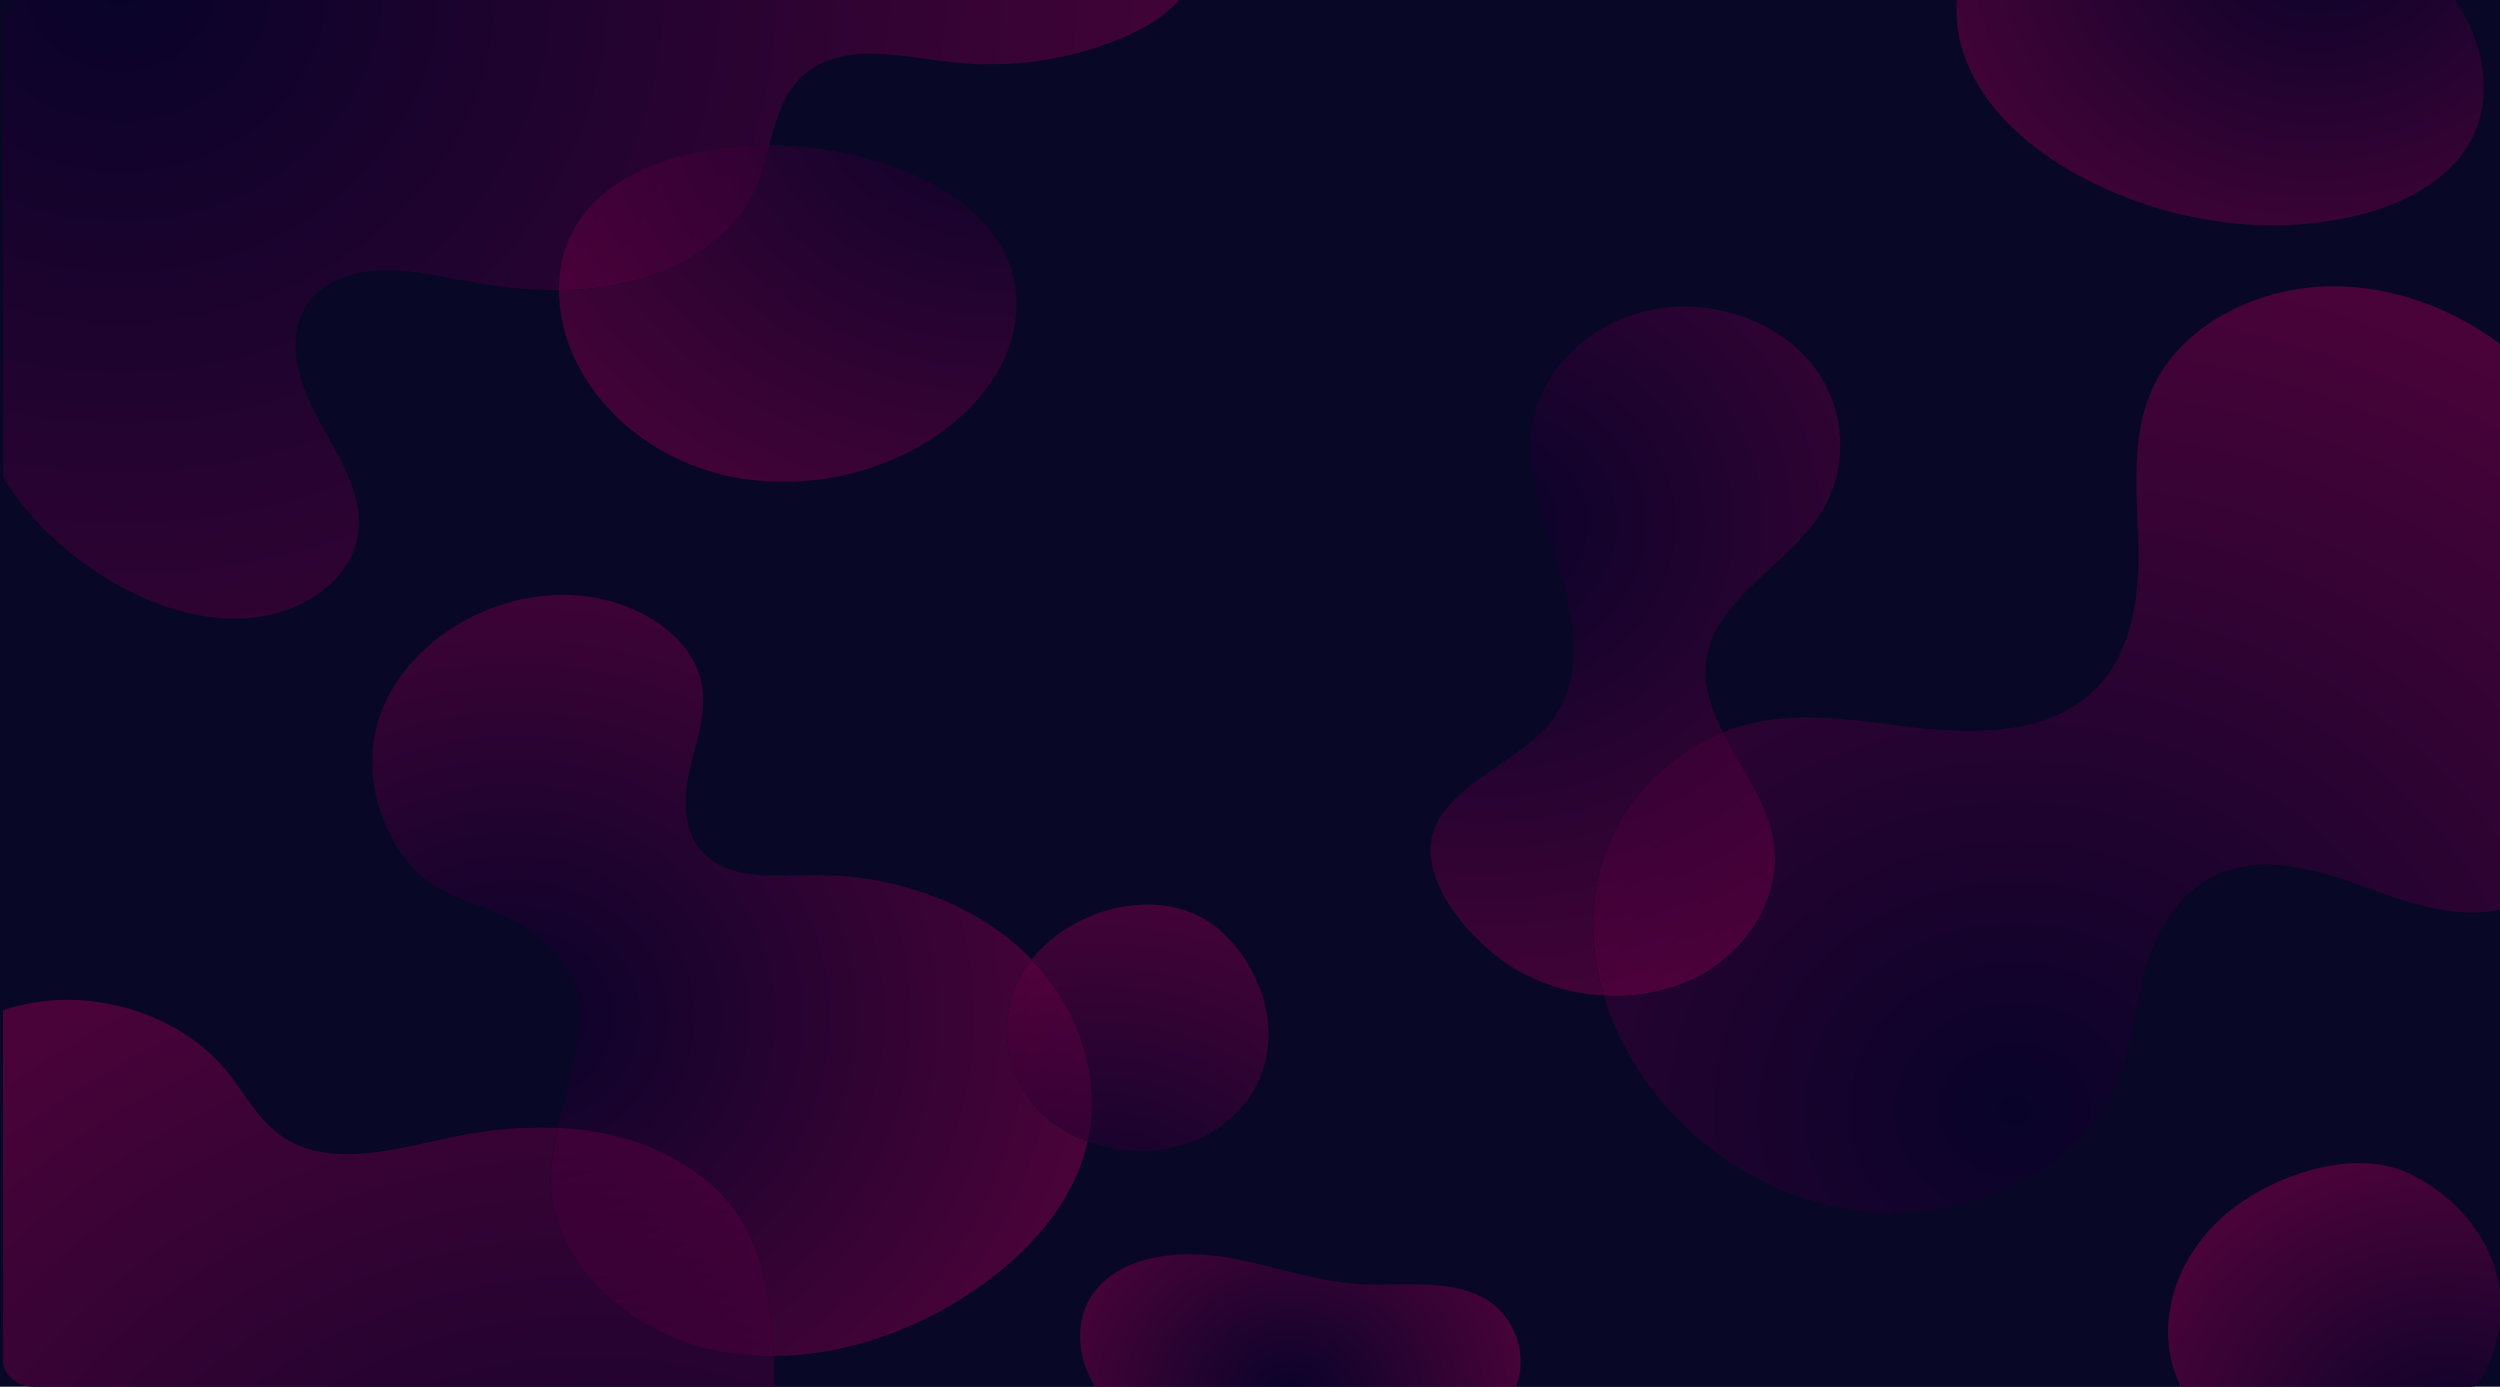 <svg id="Layer_1" data-name="Layer 1" xmlns="http://www.w3.org/2000/svg" xmlns:xlink="http://www.w3.org/1999/xlink" viewBox="0 0 1024 568"><defs><style>.cls-1{fill:#080826;}.cls-10,.cls-11,.cls-12,.cls-13,.cls-14,.cls-15,.cls-16,.cls-17,.cls-18,.cls-19,.cls-2,.cls-3,.cls-4,.cls-5,.cls-6,.cls-7,.cls-8,.cls-9{opacity:0.61;}.cls-2{fill:url(#radial-gradient);}.cls-3{fill:url(#radial-gradient-2);}.cls-4{fill:url(#radial-gradient-3);}.cls-5{fill:url(#radial-gradient-4);}.cls-6{fill:url(#radial-gradient-5);}.cls-7{fill:url(#radial-gradient-6);}.cls-8{fill:url(#radial-gradient-7);}.cls-9{fill:url(#radial-gradient-8);}.cls-10{fill:url(#radial-gradient-9);}.cls-11{fill:url(#radial-gradient-10);}.cls-12{fill:url(#radial-gradient-11);}.cls-13{fill:url(#radial-gradient-12);}.cls-14{fill:url(#radial-gradient-13);}.cls-15{fill:url(#radial-gradient-14);}.cls-16{fill:url(#radial-gradient-15);}.cls-17{fill:url(#radial-gradient-16);}.cls-18{fill:url(#radial-gradient-17);}.cls-19{fill:url(#radial-gradient-18);}</style><radialGradient id="radial-gradient" cx="836.5" cy="500.87" r="398.14" gradientTransform="translate(-28.02 -1.09) scale(1.02 0.91)" gradientUnits="userSpaceOnUse"><stop offset="0" stop-color="#09002b"/><stop offset="1" stop-color="#750045"/></radialGradient><radialGradient id="radial-gradient-2" cx="234.05" cy="459.02" r="238.52" xlink:href="#radial-gradient"/><radialGradient id="radial-gradient-3" cx="545.73" cy="630.69" r="100.8" xlink:href="#radial-gradient"/><radialGradient id="radial-gradient-4" cx="75.86" cy="-4.25" r="495.95" xlink:href="#radial-gradient"/><radialGradient id="radial-gradient-5" cx="936.53" cy="1220.46" r="254.47" gradientTransform="matrix(0.67, 0.69, -0.78, 0.59, 931.29, -1151.93)" xlink:href="#radial-gradient"/><radialGradient id="radial-gradient-6" cx="836.5" cy="500.87" r="398.14" xlink:href="#radial-gradient"/><radialGradient id="radial-gradient-7" cx="936.53" cy="1220.45" r="254.47" gradientTransform="matrix(0.67, 0.69, -0.78, 0.59, 931.29, -1151.93)" xlink:href="#radial-gradient"/><radialGradient id="radial-gradient-8" cx="1073.51" cy="-381.19" r="181.04" gradientTransform="matrix(0.97, -0.3, 0.33, 0.86, 34.26, 620.6)" xlink:href="#radial-gradient"/><radialGradient id="radial-gradient-9" cx="428.12" cy="33.12" r="251.06" xlink:href="#radial-gradient"/><radialGradient id="radial-gradient-10" cx="75.86" cy="-4.25" r="495.95" xlink:href="#radial-gradient"/><radialGradient id="radial-gradient-11" cx="428.12" cy="33.12" r="251.06" xlink:href="#radial-gradient"/><radialGradient id="radial-gradient-12" cx="468.27" cy="562.75" r="176.89" xlink:href="#radial-gradient"/><radialGradient id="radial-gradient-13" cx="234.05" cy="459.02" r="238.52" xlink:href="#radial-gradient"/><radialGradient id="radial-gradient-14" cx="468.27" cy="562.75" r="176.89" xlink:href="#radial-gradient"/><radialGradient id="radial-gradient-15" cx="1009.93" cy="651.95" r="135.04" xlink:href="#radial-gradient"/><radialGradient id="radial-gradient-16" cx="264.51" cy="784.43" r="393.24" xlink:href="#radial-gradient"/><radialGradient id="radial-gradient-17" cx="234.05" cy="459.02" r="238.52" xlink:href="#radial-gradient"/><radialGradient id="radial-gradient-18" cx="264.51" cy="784.43" r="393.25" xlink:href="#radial-gradient"/></defs><path class="cls-1" d="M965.51,362.13c-17.82-6.34-38.19-11.64-55.73-4.7-17,6.73-26.44,23.25-31,39.35s-5.66,33.05-12.56,48.48C850.46,480.47,804.51,501,762.39,496s-78.51-32.51-96.67-66.79a117.39,117.39,0,0,1-8.8-21.46,79.91,79.91,0,0,1-35.36-10.29c-17-9.86-39.5-34.52-35-54.43,4.83-21.63,37.21-31.05,49.68-48.5,12.68-17.75,8.91-40.92,2.53-61.18s-15-41.12-10.58-61.8c4.59-21.51,24.39-39.8,48.31-44.65s50.64,4,65.2,21.64,16.14,43,3.86,62C732,231.45,703.4,245.06,699.09,269c-2,10.85,1.57,21,6.7,31.08a80.86,80.86,0,0,1,15.27-4.47c22.07-4.15,44.84.57,67.25,2.86s47.23,1.49,64.54-11.43c19.6-14.64,23.42-40,23-62.85s-3.54-46.73,7-67.5c12.18-23.9,41.71-38.84,71.13-39.35,25.5-.45,50.36,8.93,70,23.6V8.27c0-5.92-5.75-10.73-12.85-10.73h-7.38c14.48,19.7,19.22,45.49,5.2,65-10.1,14-27.94,22.29-46.06,26.35-35.6,8-74.27,1.64-106.34-14.32-24.4-12.15-46.25-31-53.06-55.21a56.6,56.6,0,0,1-1.7-21.77H484.92C479.5,5,470.36,10.8,461.16,14.84a140.11,140.11,0,0,1-70.73,10.69c-19.82-2.16-42.19-8-58.1,2.79-10.74,7.27-14.1,19.14-17.34,31.23,38.66.27,79.08,14.8,94.75,41,7.89,13.17,8.34,29.36,2.84,43.46s-16.59,26.16-30,35.12c-26.21,17.57-62.3,23.29-93.2,13.52s-55.26-35.26-59.69-64.25a66.56,66.56,0,0,1-.77-9.54,200.47,200.47,0,0,1-37.32-3.58c-10.77-2-21.53-4.55-32.53-4.61s-22.59,2.79-30,10.06c-13.37,13.15-7.94,34.09.73,50.07s20.15,32.71,16.4,50.15c-3.53,16.42-20.79,28.69-39.23,31.62s-37.54-2.13-53.87-10.32C33,232.09,13.3,215.16,1.26,195.62V413.81a81.63,81.63,0,0,1,13.38-3.26c29-4.55,60.44,6.68,77.92,27.85,7.86,9.5,13.35,21,24.15,27.85,19.5,12.32,46,4.2,69.31-.62A170.46,170.46,0,0,1,228.59,462c7.5-32.91,22.7-65.37-21.56-86.48-14.85-7.08-28.13-8.36-39-21.19-13.28-15.65-18.73-37.43-13.81-56.55,8.14-31.64,43.91-55.69,80.24-53.92,24.24,1.17,49.38,15.53,53,36.95,2,12.06-2.76,24.08-5.32,36.07s-2.17,26,7.79,34.34c11.22,9.43,28.79,7.45,44.2,7.35,32.66-.19,65.61,11.71,87.34,33.47l1,1.08c17.74-22.5,56.69-31.91,78.72-10.6,24.21,23.41,26.68,63.09-6.06,81.88-14.59,8.38-33.7,9.07-49.71,3.25-.43,1.95-.93,3.88-1.52,5.8-7.07,22.77-25,41.9-46.24,56.05-23.29,15.54-52.12,25.78-80.86,26,.19,4.2.3,8.4.39,12.59H448.59c-7.93-12.67-8.88-29.14,1-40.48,11.55-13.26,33.25-15.55,51.79-12.64s36.23,9.87,55,11.07c17.16,1.1,35.79-2.4,50.63,5.35,13.62,7.12,19.16,23.69,13.85,36.7h272.4a52.07,52.07,0,0,1-4.77-15.79c-2.79-21.18,7.76-43,25.8-57,18.46-14.32,50.87-25.53,73.64-13.95,19.55,10,33.46,27.57,36.06,47.48V372.57c-1,.22-2,.41-3.08.57C1002,376,983.33,368.48,965.51,362.13Z"/><rect class="cls-1" x="-143" y="-137" width="1268" height="797"/><path class="cls-1" d="M1024,557.27v-15a60.88,60.88,0,0,1-9.64,25.43C1019.9,566.46,1024,562.27,1024,557.27Z"/><path class="cls-1" d="M954,117.29c-29.42.51-59,15.45-71.13,39.35-10.59,20.77-7.5,44.69-7,67.5s-3.38,48.21-23,62.85c-17.31,12.92-42.12,13.72-64.54,11.43s-45.18-7-67.25-2.86A80.86,80.86,0,0,0,705.79,300c7.14,14,17.39,27.71,20.38,42.75,4.47,22.48-9.33,46.52-31.66,57.66a75.38,75.38,0,0,1-37.59,7.29,117.39,117.39,0,0,0,8.8,21.46C683.88,463.47,720.27,491,762.39,496s88.07-15.51,103.83-50.72c6.9-15.43,8-32.37,12.56-48.48s14-32.62,31-39.35c17.54-6.94,37.91-1.64,55.73,4.7s36.49,13.85,55.41,11c1-.16,2.06-.35,3.08-.57V140.89C1004.37,126.22,979.51,116.84,954,117.29Z"/><path class="cls-2" d="M954,117.29c-29.42.51-59,15.45-71.13,39.35-10.59,20.77-7.5,44.69-7,67.5s-3.38,48.21-23,62.85c-17.31,12.92-42.12,13.72-64.54,11.43s-45.18-7-67.25-2.86A80.86,80.86,0,0,0,705.79,300c7.14,14,17.39,27.71,20.38,42.75,4.47,22.48-9.33,46.52-31.66,57.66a75.38,75.38,0,0,1-37.59,7.29,117.39,117.39,0,0,0,8.8,21.46C683.88,463.47,720.27,491,762.39,496s88.07-15.51,103.83-50.72c6.9-15.43,8-32.37,12.56-48.48s14-32.62,31-39.35c17.54-6.94,37.91-1.64,55.73,4.7s36.49,13.85,55.41,11c1-.16,2.06-.35,3.08-.57V140.89C1004.37,126.22,979.51,116.84,954,117.29Z"/><path class="cls-1" d="M304.1,500.58c9.26,15.65,11.85,35.11,12.75,54.83,28.74-.18,57.57-10.42,80.86-26,21.2-14.15,39.17-33.28,46.24-56.05.59-1.92,1.09-3.85,1.52-5.8a52.72,52.72,0,0,1-19.22-11.9,47.58,47.58,0,0,1-3.82-62.53l.09-.1-1-1.08c-21.73-21.76-54.68-33.66-87.34-33.47-15.41.1-33,2.08-44.2-7.35-10-8.36-10.35-22.36-7.79-34.34s7.37-24,5.32-36.07c-3.66-21.42-28.8-35.78-53-36.95-36.33-1.77-72.1,22.28-80.24,53.92-4.92,19.12.53,40.9,13.81,56.55,10.9,12.83,24.18,14.11,39,21.19C251.29,396.58,236.09,429,228.59,462a123.53,123.53,0,0,1,23.71,3.38C273.82,470.66,293.68,483,304.1,500.58Z"/><path class="cls-3" d="M304.1,500.58c9.26,15.65,11.85,35.11,12.75,54.83,28.74-.18,57.57-10.42,80.86-26,21.2-14.15,39.17-33.28,46.24-56.05.59-1.92,1.09-3.85,1.52-5.8a52.72,52.72,0,0,1-19.22-11.9,47.58,47.58,0,0,1-3.82-62.53l.09-.1-1-1.08c-21.73-21.76-54.68-33.66-87.34-33.47-15.41.1-33,2.08-44.2-7.35-10-8.36-10.35-22.36-7.79-34.34s7.37-24,5.32-36.07c-3.66-21.42-28.8-35.78-53-36.95-36.33-1.77-72.1,22.28-80.24,53.92-4.92,19.12.53,40.9,13.81,56.55,10.9,12.83,24.18,14.11,39,21.19C251.29,396.58,236.09,429,228.59,462a123.53,123.53,0,0,1,23.71,3.38C273.82,470.66,293.68,483,304.1,500.58Z"/><path class="cls-1" d="M607,531.3c-14.84-7.75-33.47-4.25-50.63-5.35-18.77-1.2-36.47-8.16-55-11.07s-40.24-.62-51.79,12.64c-9.89,11.34-8.94,27.81-1,40.48H620.87C626.18,555,620.64,538.42,607,531.3Z"/><path class="cls-4" d="M607,531.3c-14.84-7.75-33.47-4.25-50.63-5.35-18.77-1.2-36.47-8.16-55-11.07s-40.24-.62-51.79,12.64c-9.89,11.34-8.94,27.81-1,40.48H620.87C626.18,555,620.64,538.42,607,531.3Z"/><path class="cls-1" d="M53.15,242.21c16.33,8.19,35.42,13.25,53.87,10.32s35.7-15.2,39.23-31.62c3.75-17.44-7.73-34.16-16.4-50.15s-14.1-36.92-.73-50.07c7.39-7.27,19-10.12,30-10.06s21.76,2.64,32.53,4.61A200.47,200.47,0,0,0,229,118.82c-.3-41.14,41.71-59.58,86-59.27,3.24-12.09,6.6-24,17.34-31.23,15.91-10.77,38.28-4.95,58.1-2.79a140.11,140.11,0,0,0,70.73-10.69c9.2-4,18.34-9.8,23.76-17.3H14.11C7-2.46,1.26,2.35,1.26,8.27V195.62C13.3,215.16,33,232.09,53.15,242.21Z"/><path class="cls-5" d="M53.15,242.21c16.33,8.19,35.42,13.25,53.87,10.32s35.7-15.2,39.23-31.62c3.75-17.44-7.73-34.16-16.4-50.15s-14.1-36.92-.73-50.07c7.39-7.27,19-10.12,30-10.06s21.76,2.64,32.53,4.61A200.47,200.47,0,0,0,229,118.82c-.3-41.14,41.71-59.58,86-59.27,3.24-12.09,6.6-24,17.34-31.23,15.91-10.77,38.28-4.95,58.1-2.79a140.11,140.11,0,0,0,70.73-10.69c9.2-4,18.34-9.8,23.76-17.3H14.11C7-2.46,1.26,2.35,1.26,8.27V195.62C13.3,215.16,33,232.09,53.15,242.21Z"/><path class="cls-1" d="M699.09,269c4.31-23.89,32.87-37.5,46.43-58.45,12.28-19,10.69-44.35-3.86-62s-41.27-26.49-65.2-21.64S632.74,150,628.15,171.53c-4.42,20.68,4.21,41.53,10.58,61.8s10.15,43.43-2.53,61.18C623.73,312,591.35,321.38,586.52,343c-4.46,19.91,18,44.57,35,54.43a79.91,79.91,0,0,0,35.36,10.29c-5.69-19.15-6.13-39.48.6-58.27C665.21,328,683,309.17,705.79,300,700.66,290,697.13,279.8,699.09,269Z"/><path class="cls-6" d="M699.09,269c4.31-23.89,32.87-37.5,46.43-58.45,12.28-19,10.69-44.35-3.86-62s-41.27-26.49-65.2-21.64S632.74,150,628.15,171.53c-4.42,20.68,4.21,41.53,10.58,61.8s10.15,43.43-2.53,61.18C623.73,312,591.35,321.38,586.52,343c-4.46,19.91,18,44.57,35,54.43a79.91,79.91,0,0,0,35.36,10.29c-5.69-19.15-6.13-39.48.6-58.27C665.21,328,683,309.17,705.79,300,700.66,290,697.13,279.8,699.09,269Z"/><path class="cls-1" d="M657.52,349.46c-6.73,18.79-6.29,39.12-.6,58.27a75.38,75.38,0,0,0,37.59-7.29c22.33-11.14,36.13-35.18,31.66-57.66-3-15-13.24-28.78-20.38-42.75C683,309.17,665.21,328,657.52,349.46Z"/><path class="cls-7" d="M657.52,349.46c-6.73,18.79-6.29,39.12-.6,58.27a75.38,75.38,0,0,0,37.59-7.29c22.33-11.14,36.13-35.18,31.66-57.66-3-15-13.24-28.78-20.38-42.75C683,309.17,665.21,328,657.52,349.46Z"/><path class="cls-8" d="M657.52,349.46c-6.73,18.79-6.29,39.12-.6,58.27a75.38,75.38,0,0,0,37.59-7.29c22.33-11.14,36.13-35.18,31.66-57.66-3-15-13.24-28.78-20.38-42.75C683,309.17,665.21,328,657.52,349.46Z"/><path class="cls-1" d="M803.51,19.31c6.81,24.18,28.66,43.06,53.06,55.21,32.07,16,70.74,22.31,106.34,14.32,18.12-4.06,36-12.33,46.06-26.35,14-19.46,9.28-45.25-5.2-64.95h-202A56.6,56.6,0,0,0,803.51,19.31Z"/><path class="cls-9" d="M803.51,19.31c6.81,24.18,28.66,43.06,53.06,55.21,32.07,16,70.74,22.31,106.34,14.32,18.12-4.06,36-12.33,46.06-26.35,14-19.46,9.28-45.25-5.2-64.95h-202A56.6,56.6,0,0,0,803.51,19.31Z"/><path class="cls-1" d="M258.47,115.32a126,126,0,0,1-29.52,3.5,66.56,66.56,0,0,0,.77,9.54c4.43,29,28.79,54.48,59.69,64.25s67,4,93.2-13.52c13.38-9,24.46-21,30-35.12s5.05-30.29-2.84-43.46c-15.67-26.16-56.09-40.69-94.75-41-1.72,6.43-3.41,12.92-6.16,18.83C300.2,96.92,280.14,109.93,258.47,115.32Z"/><path class="cls-10" d="M258.47,115.32a126,126,0,0,1-29.52,3.5,66.56,66.56,0,0,0,.77,9.54c4.43,29,28.79,54.48,59.69,64.25s67,4,93.2-13.52c13.38-9,24.46-21,30-35.12s5.05-30.29-2.84-43.46c-15.67-26.16-56.09-40.69-94.75-41-1.72,6.43-3.41,12.92-6.16,18.83C300.2,96.92,280.14,109.93,258.47,115.32Z"/><path class="cls-1" d="M229,118.82a126,126,0,0,0,29.52-3.5c21.67-5.39,41.73-18.4,50.36-36.94,2.75-5.91,4.44-12.4,6.16-18.83C270.66,59.24,228.65,77.68,229,118.82Z"/><path class="cls-11" d="M229,118.82a126,126,0,0,0,29.52-3.5c21.67-5.39,41.73-18.4,50.36-36.94,2.75-5.91,4.44-12.4,6.16-18.83C270.66,59.24,228.65,77.68,229,118.82Z"/><path class="cls-12" d="M229,118.82a126,126,0,0,0,29.52-3.5c21.67-5.39,41.73-18.4,50.36-36.94,2.75-5.91,4.44-12.4,6.16-18.83C270.66,59.24,228.65,77.68,229,118.82Z"/><path class="cls-1" d="M445.47,467.6c16,5.82,35.12,5.13,49.71-3.25,32.74-18.79,30.27-58.47,6.06-81.88-22-21.31-61-11.9-78.72,10.6C442,413.27,451.2,441.51,445.47,467.6Z"/><path class="cls-13" d="M445.47,467.6c16,5.82,35.12,5.13,49.71-3.25,32.74-18.79,30.27-58.47,6.06-81.88-22-21.31-61-11.9-78.72,10.6C442,413.27,451.2,441.51,445.47,467.6Z"/><path class="cls-1" d="M426.25,455.7a52.72,52.72,0,0,0,19.22,11.9c5.73-26.09-3.43-54.33-23-74.53l-.09.1A47.58,47.58,0,0,0,426.25,455.7Z"/><path class="cls-14" d="M426.25,455.7a52.72,52.72,0,0,0,19.22,11.9c5.73-26.09-3.43-54.33-23-74.53l-.09.1A47.58,47.58,0,0,0,426.25,455.7Z"/><path class="cls-15" d="M426.25,455.7a52.72,52.72,0,0,0,19.22,11.9c5.73-26.09-3.43-54.33-23-74.53l-.09.1A47.58,47.58,0,0,0,426.25,455.7Z"/><path class="cls-1" d="M987.94,481.25c-22.77-11.58-55.18-.37-73.64,13.95-18,14-28.59,35.83-25.8,57A52.07,52.07,0,0,0,893.27,568h117.88a15.33,15.33,0,0,0,3.21-.35,60.88,60.88,0,0,0,9.64-25.43V528.73C1021.4,508.82,1007.49,491.21,987.94,481.25Z"/><path class="cls-16" d="M987.94,481.25c-22.77-11.58-55.18-.37-73.64,13.95-18,14-28.59,35.83-25.8,57A52.07,52.07,0,0,0,893.27,568h117.88a15.33,15.33,0,0,0,3.21-.35,60.88,60.88,0,0,0,9.64-25.43V528.73C1021.4,508.82,1007.49,491.21,987.94,481.25Z"/><path class="cls-1" d="M290.21,552.52c-36.89-8.59-67.65-40.37-64.41-74.28A129.35,129.35,0,0,1,228.59,462,170.46,170.46,0,0,0,186,465.63c-23.28,4.82-49.81,12.94-69.31.62-10.8-6.83-16.29-18.35-24.15-27.85-17.48-21.17-48.9-32.4-77.92-27.85a81.63,81.63,0,0,0-13.38,3.26V557.27C1.26,563.2,7,568,14.11,568H317.24c-.09-4.19-.2-8.39-.39-12.59A114.46,114.46,0,0,1,290.21,552.52Z"/><path class="cls-17" d="M290.21,552.52c-36.89-8.59-67.65-40.37-64.41-74.28A129.35,129.35,0,0,1,228.59,462,170.46,170.46,0,0,0,186,465.63c-23.28,4.82-49.81,12.94-69.31.62-10.8-6.83-16.29-18.35-24.15-27.85-17.48-21.17-48.9-32.4-77.92-27.85a81.63,81.63,0,0,0-13.38,3.26V557.27C1.26,563.2,7,568,14.11,568H317.24c-.09-4.19-.2-8.39-.39-12.59A114.46,114.46,0,0,1,290.21,552.52Z"/><path class="cls-1" d="M290.21,552.52a114.46,114.46,0,0,0,26.64,2.89c-.9-19.72-3.49-39.18-12.75-54.83-10.42-17.62-30.28-29.92-51.8-35.25A123.53,123.53,0,0,0,228.59,462a129.35,129.35,0,0,0-2.79,16.29C222.56,512.15,253.32,543.93,290.21,552.52Z"/><path class="cls-18" d="M290.21,552.52a114.46,114.46,0,0,0,26.64,2.89c-.9-19.72-3.49-39.18-12.75-54.83-10.42-17.62-30.28-29.92-51.8-35.25A123.53,123.53,0,0,0,228.59,462a129.35,129.35,0,0,0-2.79,16.29C222.56,512.15,253.32,543.93,290.21,552.52Z"/><path class="cls-19" d="M290.21,552.52a114.46,114.46,0,0,0,26.64,2.89c-.9-19.72-3.49-39.18-12.75-54.83-10.42-17.62-30.28-29.92-51.8-35.25A123.53,123.53,0,0,0,228.59,462a129.35,129.35,0,0,0-2.79,16.29C222.56,512.15,253.32,543.93,290.21,552.52Z"/></svg>